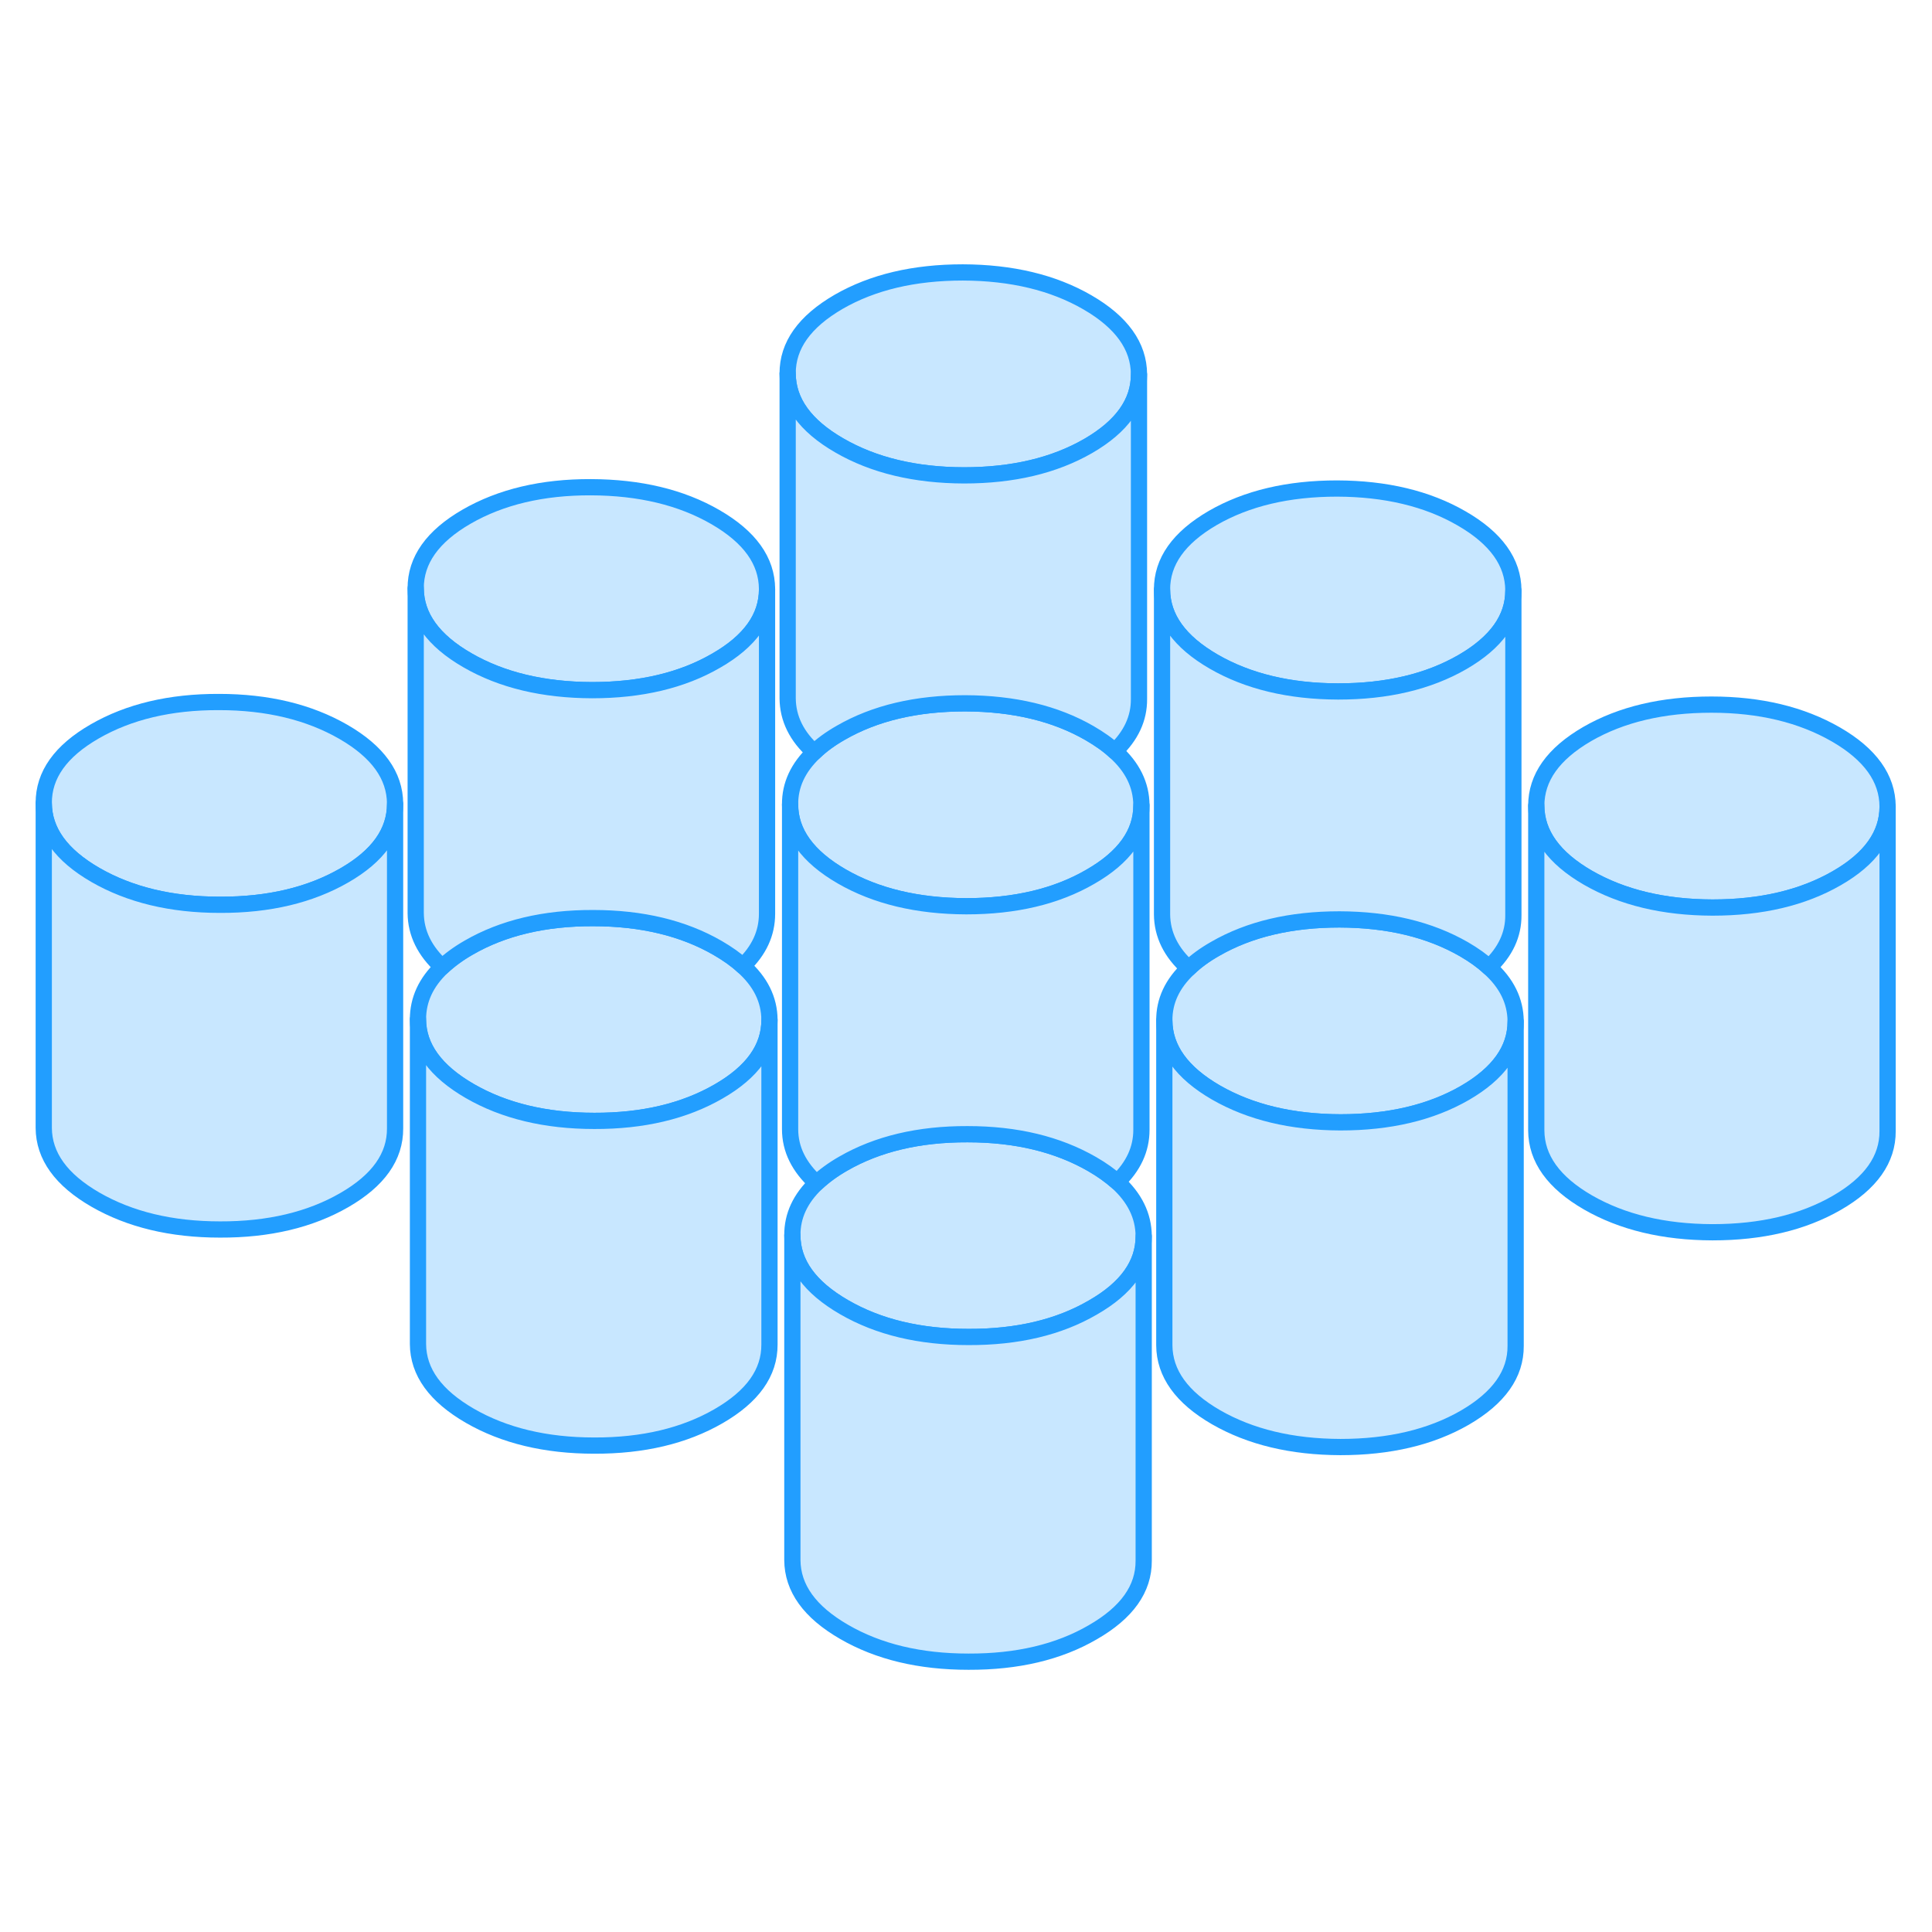 <svg width="48" height="48" viewBox="0 0 119 91" fill="#c8e7ff" xmlns="http://www.w3.org/2000/svg" stroke-width="1px" stroke-linecap="round" stroke-linejoin="round"><path d="M24.335 35.5V35.52C24.335 37.25 23.295 38.72 21.205 39.92C19.105 41.13 16.555 41.74 13.555 41.73C10.545 41.73 7.995 41.11 5.875 39.89C3.765 38.67 2.705 37.2 2.695 35.47C2.685 33.73 3.735 32.26 5.835 31.05C7.935 29.84 10.485 29.23 13.485 29.24C16.485 29.24 19.035 29.86 21.155 31.08C23.265 32.3 24.325 33.77 24.335 35.5Z" stroke="#229EFF" stroke-linejoin="round"/><path d="M47.395 48.81V48.83C47.395 50.56 46.345 52.03 44.255 53.23C42.155 54.44 39.605 55.05 36.605 55.04C33.605 55.04 31.045 54.42 28.935 53.2C26.825 51.98 25.755 50.51 25.745 48.78C25.745 47.58 26.235 46.51 27.235 45.56C27.685 45.14 28.235 44.73 28.885 44.36C30.985 43.15 33.535 42.54 36.535 42.55C39.535 42.55 42.095 43.17 44.205 44.39C44.805 44.74 45.325 45.1 45.755 45.5C46.845 46.47 47.385 47.57 47.395 48.81Z" stroke="#229EFF" stroke-linejoin="round"/><path d="M47.245 22.28V22.3C47.245 24.02 46.205 25.49 44.115 26.69C42.015 27.91 39.465 28.51 36.465 28.51C33.465 28.5 30.905 27.89 28.795 26.67C26.675 25.45 25.615 23.97 25.605 22.24C25.595 20.51 26.645 19.03 28.745 17.82C30.845 16.61 33.395 16 36.395 16.01C39.395 16.02 41.955 16.63 44.065 17.85C46.175 19.07 47.235 20.54 47.245 22.28Z" stroke="#229EFF" stroke-linejoin="round"/><path d="M70.305 35.59V35.61C70.305 37.33 69.255 38.8 67.165 40C65.065 41.22 62.515 41.82 59.515 41.82C56.515 41.81 53.955 41.2 51.845 39.98C49.735 38.76 48.665 37.28 48.665 35.55C48.655 34.35 49.155 33.28 50.155 32.33C50.595 31.9 51.145 31.5 51.795 31.13C53.895 29.92 56.445 29.32 59.445 29.32C62.445 29.33 65.005 29.94 67.115 31.16C67.715 31.51 68.235 31.87 68.665 32.27C69.755 33.24 70.295 34.35 70.305 35.59Z" stroke="#229EFF" stroke-linejoin="round"/><path d="M93.215 22.36V22.38C93.215 24.1 92.165 25.57 90.075 26.78C87.975 27.99 85.425 28.59 82.425 28.59C79.425 28.59 76.865 27.97 74.755 26.75C72.645 25.53 71.585 24.05 71.575 22.32C71.565 20.59 72.605 19.12 74.705 17.9C76.805 16.69 79.355 16.09 82.355 16.09C85.355 16.1 87.915 16.71 90.025 17.93C92.145 19.15 93.205 20.63 93.215 22.36Z" stroke="#229EFF" stroke-linejoin="round"/><path d="M116.265 35.67V35.69C116.265 37.41 115.225 38.89 113.135 40.09C111.035 41.3 108.485 41.9 105.475 41.9C102.475 41.89 99.925 41.28 97.805 40.06C95.695 38.84 94.635 37.36 94.625 35.63C94.625 33.9 95.665 32.43 97.765 31.21C99.865 30 102.415 29.4 105.415 29.4C108.415 29.4 110.965 30.02 113.085 31.24C115.195 32.46 116.255 33.94 116.265 35.67Z" stroke="#229EFF" stroke-linejoin="round"/><path d="M93.355 48.9V48.92C93.355 50.64 92.315 52.11 90.225 53.32C88.125 54.53 85.565 55.13 82.565 55.13C79.565 55.12 77.015 54.51 74.895 53.29C72.785 52.07 71.725 50.59 71.715 48.86C71.705 47.66 72.205 46.59 73.215 45.64C73.655 45.21 74.205 44.81 74.855 44.44C76.955 43.23 79.505 42.63 82.505 42.63C85.505 42.64 88.055 43.25 90.175 44.47C90.775 44.82 91.285 45.18 91.715 45.58C92.805 46.55 93.345 47.66 93.355 48.9Z" stroke="#229EFF" stroke-linejoin="round"/><path d="M70.445 62.13V62.15C70.445 63.87 69.405 65.34 67.305 66.54C65.205 67.76 62.655 68.36 59.655 68.35C56.655 68.35 54.105 67.74 51.985 66.51C49.875 65.29 48.815 63.82 48.805 62.09C48.795 60.89 49.295 59.82 50.295 58.87C50.745 58.45 51.295 58.04 51.945 57.67C54.045 56.46 56.595 55.85 59.595 55.86C62.595 55.86 65.145 56.48 67.265 57.7C67.875 58.05 68.385 58.42 68.815 58.8C69.895 59.78 70.435 60.89 70.445 62.13Z" stroke="#229EFF" stroke-linejoin="round"/><path d="M70.155 9.05V9.07C70.155 10.79 69.115 12.26 67.025 13.47C64.925 14.68 62.375 15.28 59.375 15.28C56.375 15.28 53.815 14.66 51.705 13.44C49.585 12.22 48.525 10.74 48.515 9.01C48.505 7.28 49.555 5.81 51.655 4.59C53.755 3.38 56.305 2.78 59.305 2.78C62.305 2.79 64.865 3.4 66.975 4.62C69.085 5.84 70.145 7.32 70.155 9.05Z" stroke="#229EFF" stroke-linejoin="round"/><path d="M116.265 35.69V55.67C116.275 57.4 115.235 58.88 113.135 60.09C111.035 61.3 108.485 61.9 105.475 61.9C102.475 61.89 99.925 61.28 97.805 60.06C95.695 58.84 94.635 57.36 94.625 55.63V35.63C94.635 37.36 95.695 38.84 97.805 40.06C99.925 41.28 102.475 41.89 105.475 41.9C108.485 41.9 111.035 41.3 113.135 40.09C115.225 38.89 116.265 37.41 116.265 35.69Z" stroke="#229EFF" stroke-linejoin="round"/><path d="M93.355 48.92V68.9C93.365 70.63 92.325 72.1 90.225 73.32C88.125 74.53 85.565 75.13 82.565 75.13C79.565 75.12 77.015 74.51 74.895 73.29C72.785 72.07 71.725 70.59 71.715 68.86V48.86C71.725 50.59 72.785 52.07 74.895 53.29C77.015 54.51 79.565 55.12 82.565 55.13C85.565 55.13 88.125 54.53 90.225 53.32C92.315 52.11 93.355 50.64 93.355 48.92Z" stroke="#229EFF" stroke-linejoin="round"/><path d="M93.215 22.38V42.36C93.225 43.56 92.725 44.63 91.715 45.58C91.285 45.18 90.775 44.82 90.175 44.47C88.055 43.25 85.505 42.64 82.505 42.63C79.505 42.63 76.955 43.23 74.855 44.44C74.205 44.81 73.655 45.21 73.215 45.64C72.125 44.67 71.585 43.56 71.575 42.32V22.32C71.585 24.05 72.645 25.53 74.755 26.75C76.865 27.97 79.425 28.58 82.425 28.59C85.425 28.59 87.975 27.99 90.075 26.78C92.165 25.57 93.215 24.1 93.215 22.38Z" stroke="#229EFF" stroke-linejoin="round"/><path d="M70.155 9.07V29.05C70.165 30.25 69.665 31.32 68.665 32.27C68.235 31.87 67.715 31.51 67.115 31.16C65.005 29.94 62.445 29.33 59.445 29.32C56.445 29.32 53.895 29.92 51.795 31.13C51.145 31.5 50.595 31.9 50.155 32.33C49.065 31.36 48.525 30.25 48.515 29.01V9.01C48.525 10.74 49.585 12.22 51.705 13.44C53.815 14.66 56.375 15.27 59.375 15.28C62.375 15.28 64.925 14.68 67.025 13.47C69.115 12.26 70.155 10.79 70.155 9.07Z" stroke="#229EFF" stroke-linejoin="round"/><path d="M70.305 35.61V55.59C70.305 56.78 69.815 57.85 68.815 58.8C68.385 58.42 67.875 58.05 67.265 57.7C65.145 56.48 62.595 55.86 59.595 55.86C56.595 55.85 54.045 56.46 51.945 57.67C51.295 58.04 50.745 58.45 50.295 58.87C49.215 57.89 48.665 56.79 48.665 55.55V35.55C48.665 37.28 49.735 38.76 51.845 39.98C53.955 41.2 56.515 41.81 59.515 41.82C62.515 41.82 65.065 41.22 67.165 40C69.255 38.8 70.305 37.33 70.305 35.61Z" stroke="#229EFF" stroke-linejoin="round"/><path d="M70.445 62.15V82.13C70.455 83.86 69.415 85.33 67.305 86.54C65.205 87.76 62.655 88.36 59.655 88.35C56.655 88.35 54.105 87.74 51.985 86.51C49.875 85.29 48.815 83.82 48.805 82.09V62.09C48.805 63.82 49.875 65.29 51.985 66.51C54.105 67.74 56.655 68.35 59.655 68.35C62.655 68.36 65.205 67.76 67.305 66.54C69.405 65.34 70.445 63.87 70.445 62.15Z" stroke="#229EFF" stroke-linejoin="round"/><path d="M47.395 48.83V68.81C47.405 70.55 46.355 72.02 44.255 73.23C42.155 74.44 39.605 75.05 36.605 75.04C33.605 75.04 31.045 74.42 28.935 73.2C26.825 71.98 25.755 70.51 25.745 68.78V48.78C25.745 50.51 26.825 51.98 28.935 53.2C31.045 54.42 33.605 55.04 36.605 55.04C39.605 55.05 42.155 54.44 44.255 53.23C46.345 52.03 47.395 50.56 47.395 48.83Z" stroke="#229EFF" stroke-linejoin="round"/><path d="M24.335 35.52V55.5C24.345 57.24 23.305 58.71 21.205 59.92C19.105 61.13 16.555 61.74 13.555 61.73C10.545 61.73 7.995 61.11 5.875 59.89C3.765 58.67 2.705 57.2 2.695 55.47V35.47C2.705 37.2 3.765 38.67 5.875 39.89C7.995 41.11 10.545 41.73 13.555 41.73C16.555 41.74 19.105 41.13 21.205 39.92C23.295 38.72 24.335 37.25 24.335 35.52Z" stroke="#229EFF" stroke-linejoin="round"/><path d="M47.245 22.3V42.28C47.245 43.48 46.755 44.55 45.755 45.5C45.325 45.1 44.805 44.74 44.205 44.39C42.095 43.17 39.535 42.55 36.535 42.55C33.535 42.54 30.985 43.15 28.885 44.36C28.235 44.73 27.685 45.14 27.235 45.56C26.155 44.58 25.615 43.47 25.605 42.24V22.24C25.615 23.97 26.675 25.45 28.795 26.67C30.905 27.89 33.465 28.5 36.465 28.51C39.465 28.51 42.015 27.91 44.115 26.69C46.205 25.49 47.245 24.02 47.245 22.3Z" stroke="#229EFF" stroke-linejoin="round"/></svg>